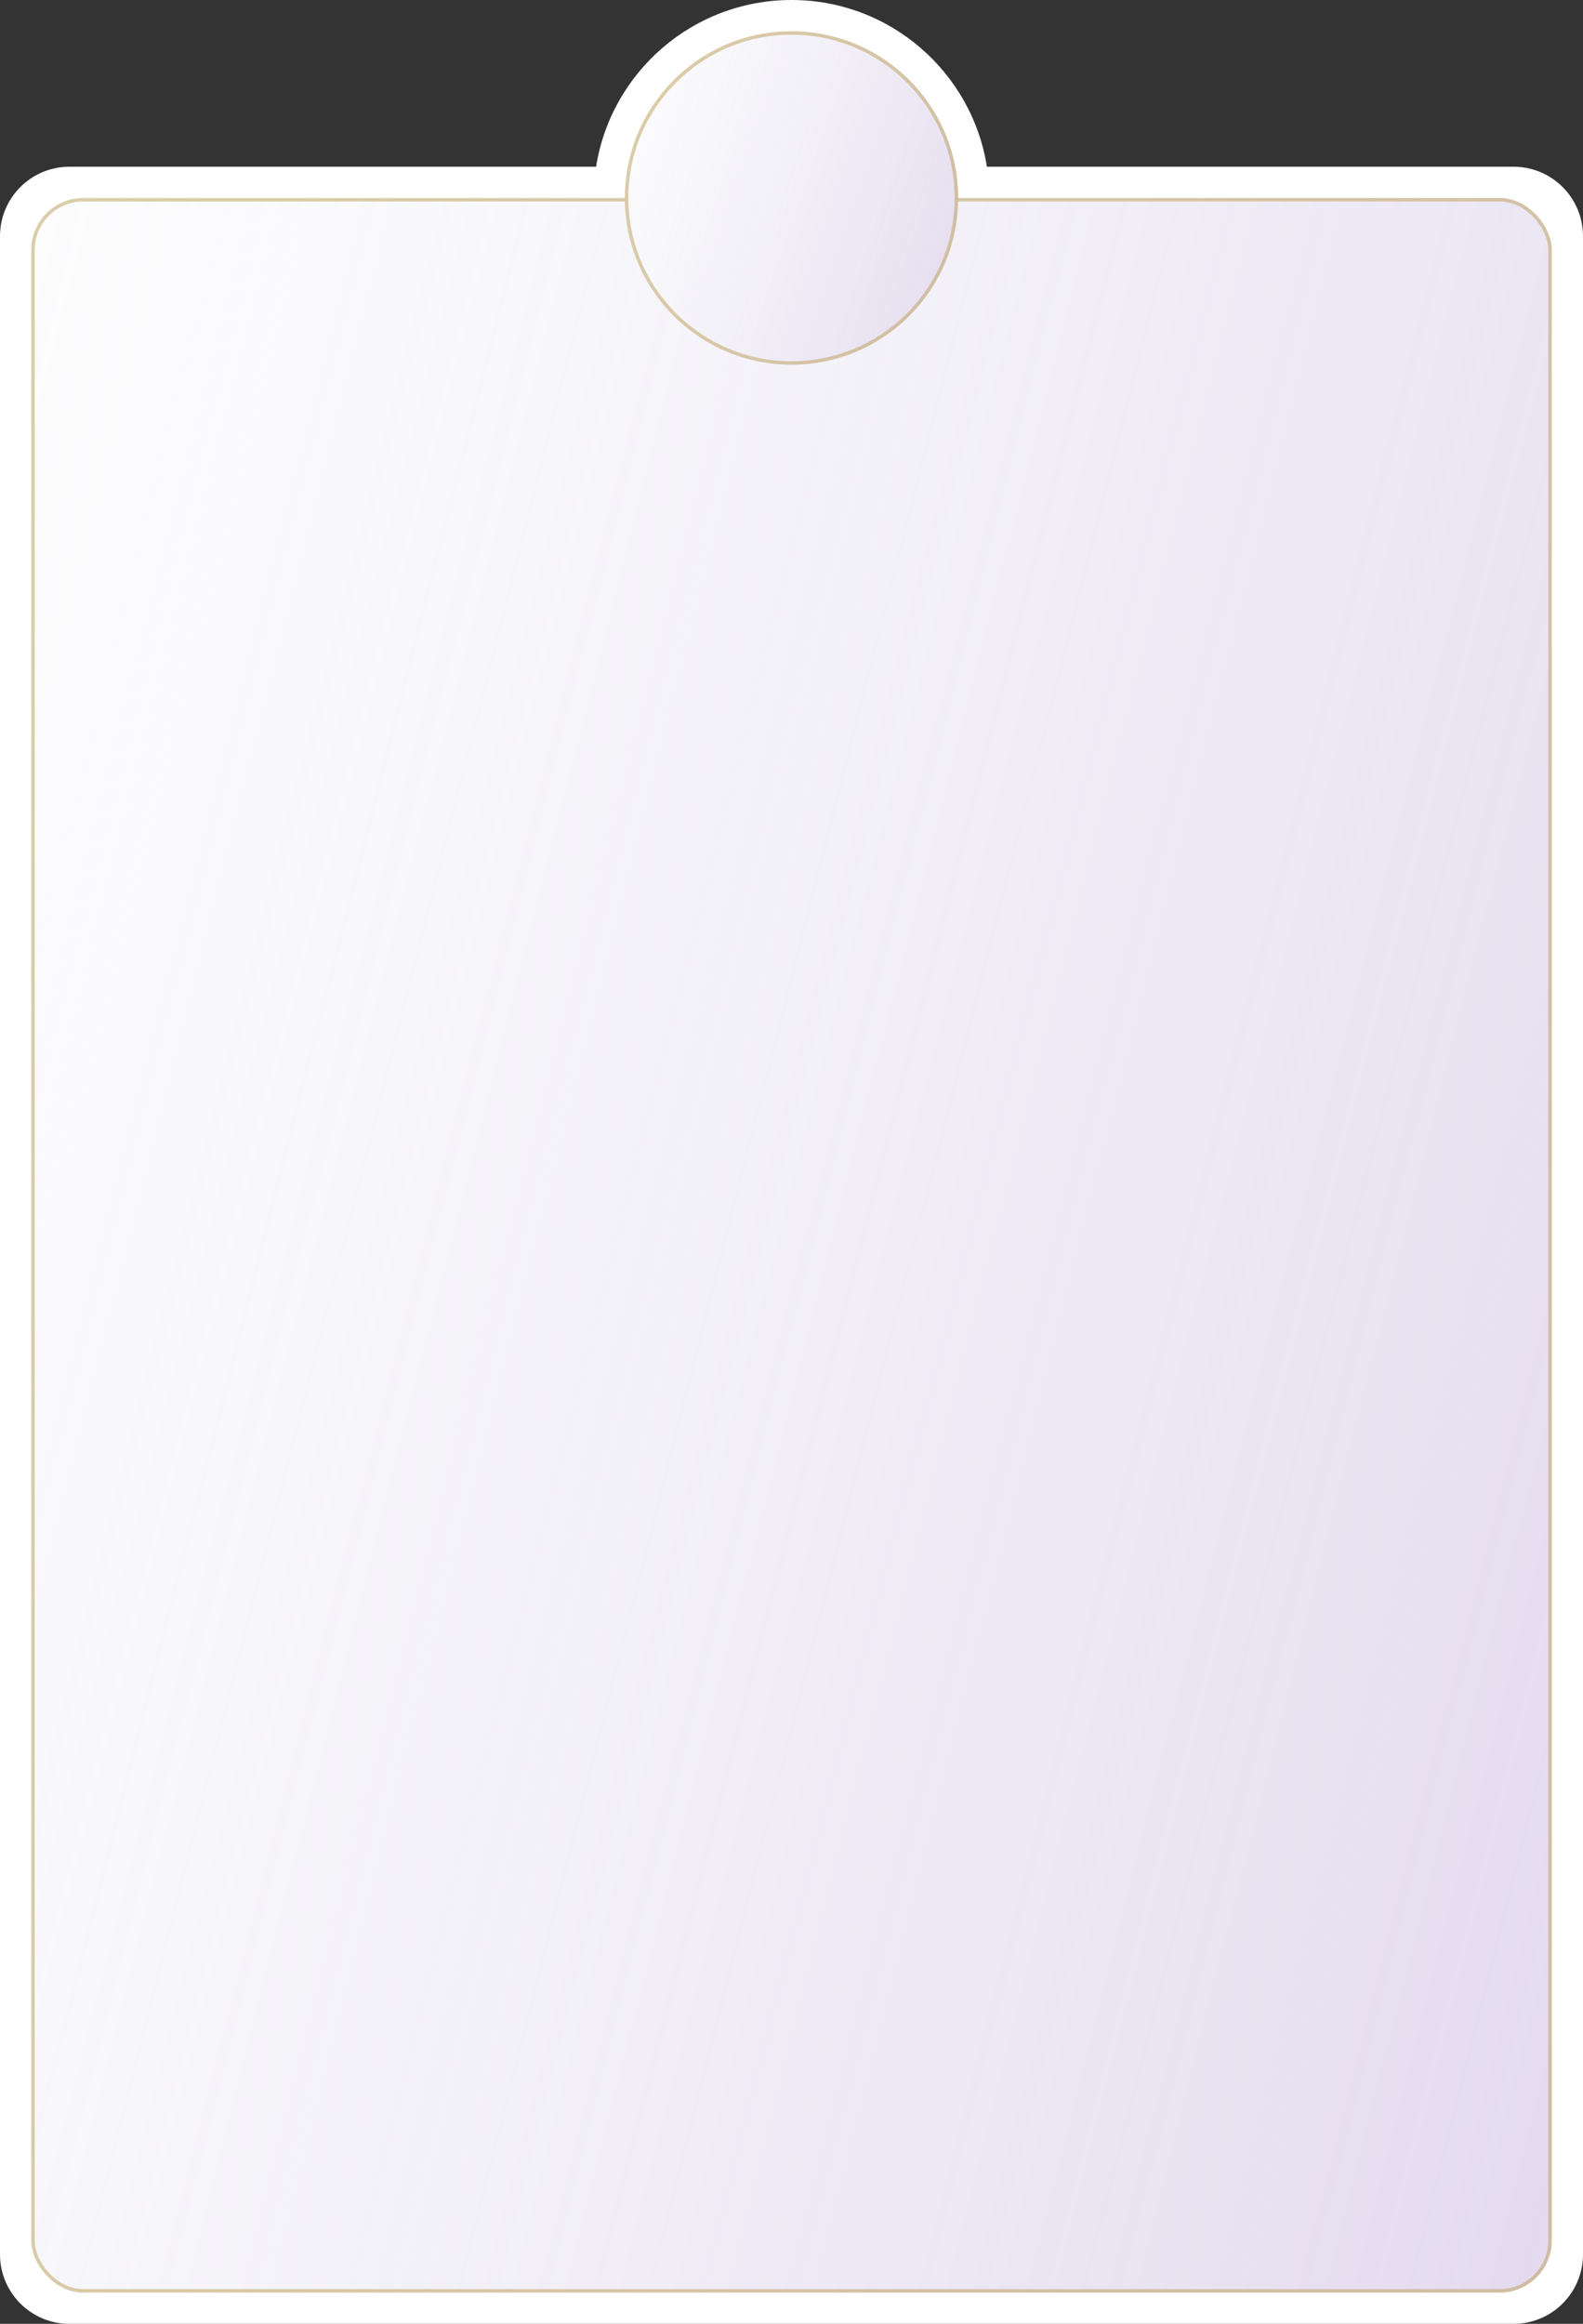 <svg width="456" height="669" viewBox="0 0 456 669" preserveAspectRatio="none" fill="none" xmlns="http://www.w3.org/2000/svg">
<rect x="0" y="0" width="456" height="669" fill="#333333" stroke="none"/>
<path fill-rule="evenodd" clip-rule="evenodd" d="M171.707 48C176.022 20.796 199.582 0 228 0C256.418 0 279.978 20.796 284.293 48H436C447.046 48 456 56.954 456 68V649C456 660.046 447.046 669 436 669H20C8.954 669 0 660.046 0 649V68C0 56.954 8.954 48 20 48H171.707Z" fill="white"/>
<rect x="9" y="57" width="438" height="603" rx="15" fill="url(#paint0_linear_218_3)"/>
<rect x="9.5" y="57.5" width="437" height="602" rx="14.5" stroke="#BD9F57" stroke-opacity="0.5"/>
<circle cx="228" cy="57" r="48" fill="white"/>
<circle cx="228" cy="57" r="48" fill="url(#paint1_linear_218_3)"/>
<circle cx="228" cy="57" r="47.5" stroke="#BD9F57" stroke-opacity="0.5"/>
<defs>
<linearGradient id="paint0_linear_218_3" x1="690" y1="1017.16" x2="-246.964" y2="779.41" gradientUnits="userSpaceOnUse">
<stop stop-color="#A074C4" stop-opacity="0.5"/>
<stop offset="1" stop-color="#C5C7E0" stop-opacity="0"/>
</linearGradient>
<linearGradient id="paint1_linear_218_3" x1="329.26" y1="161.862" x2="134.449" y2="93.807" gradientUnits="userSpaceOnUse">
<stop stop-color="#A074C4" stop-opacity="0.5"/>
<stop offset="1" stop-color="#C5C7E0" stop-opacity="0"/>
</linearGradient>
</defs>
</svg>
